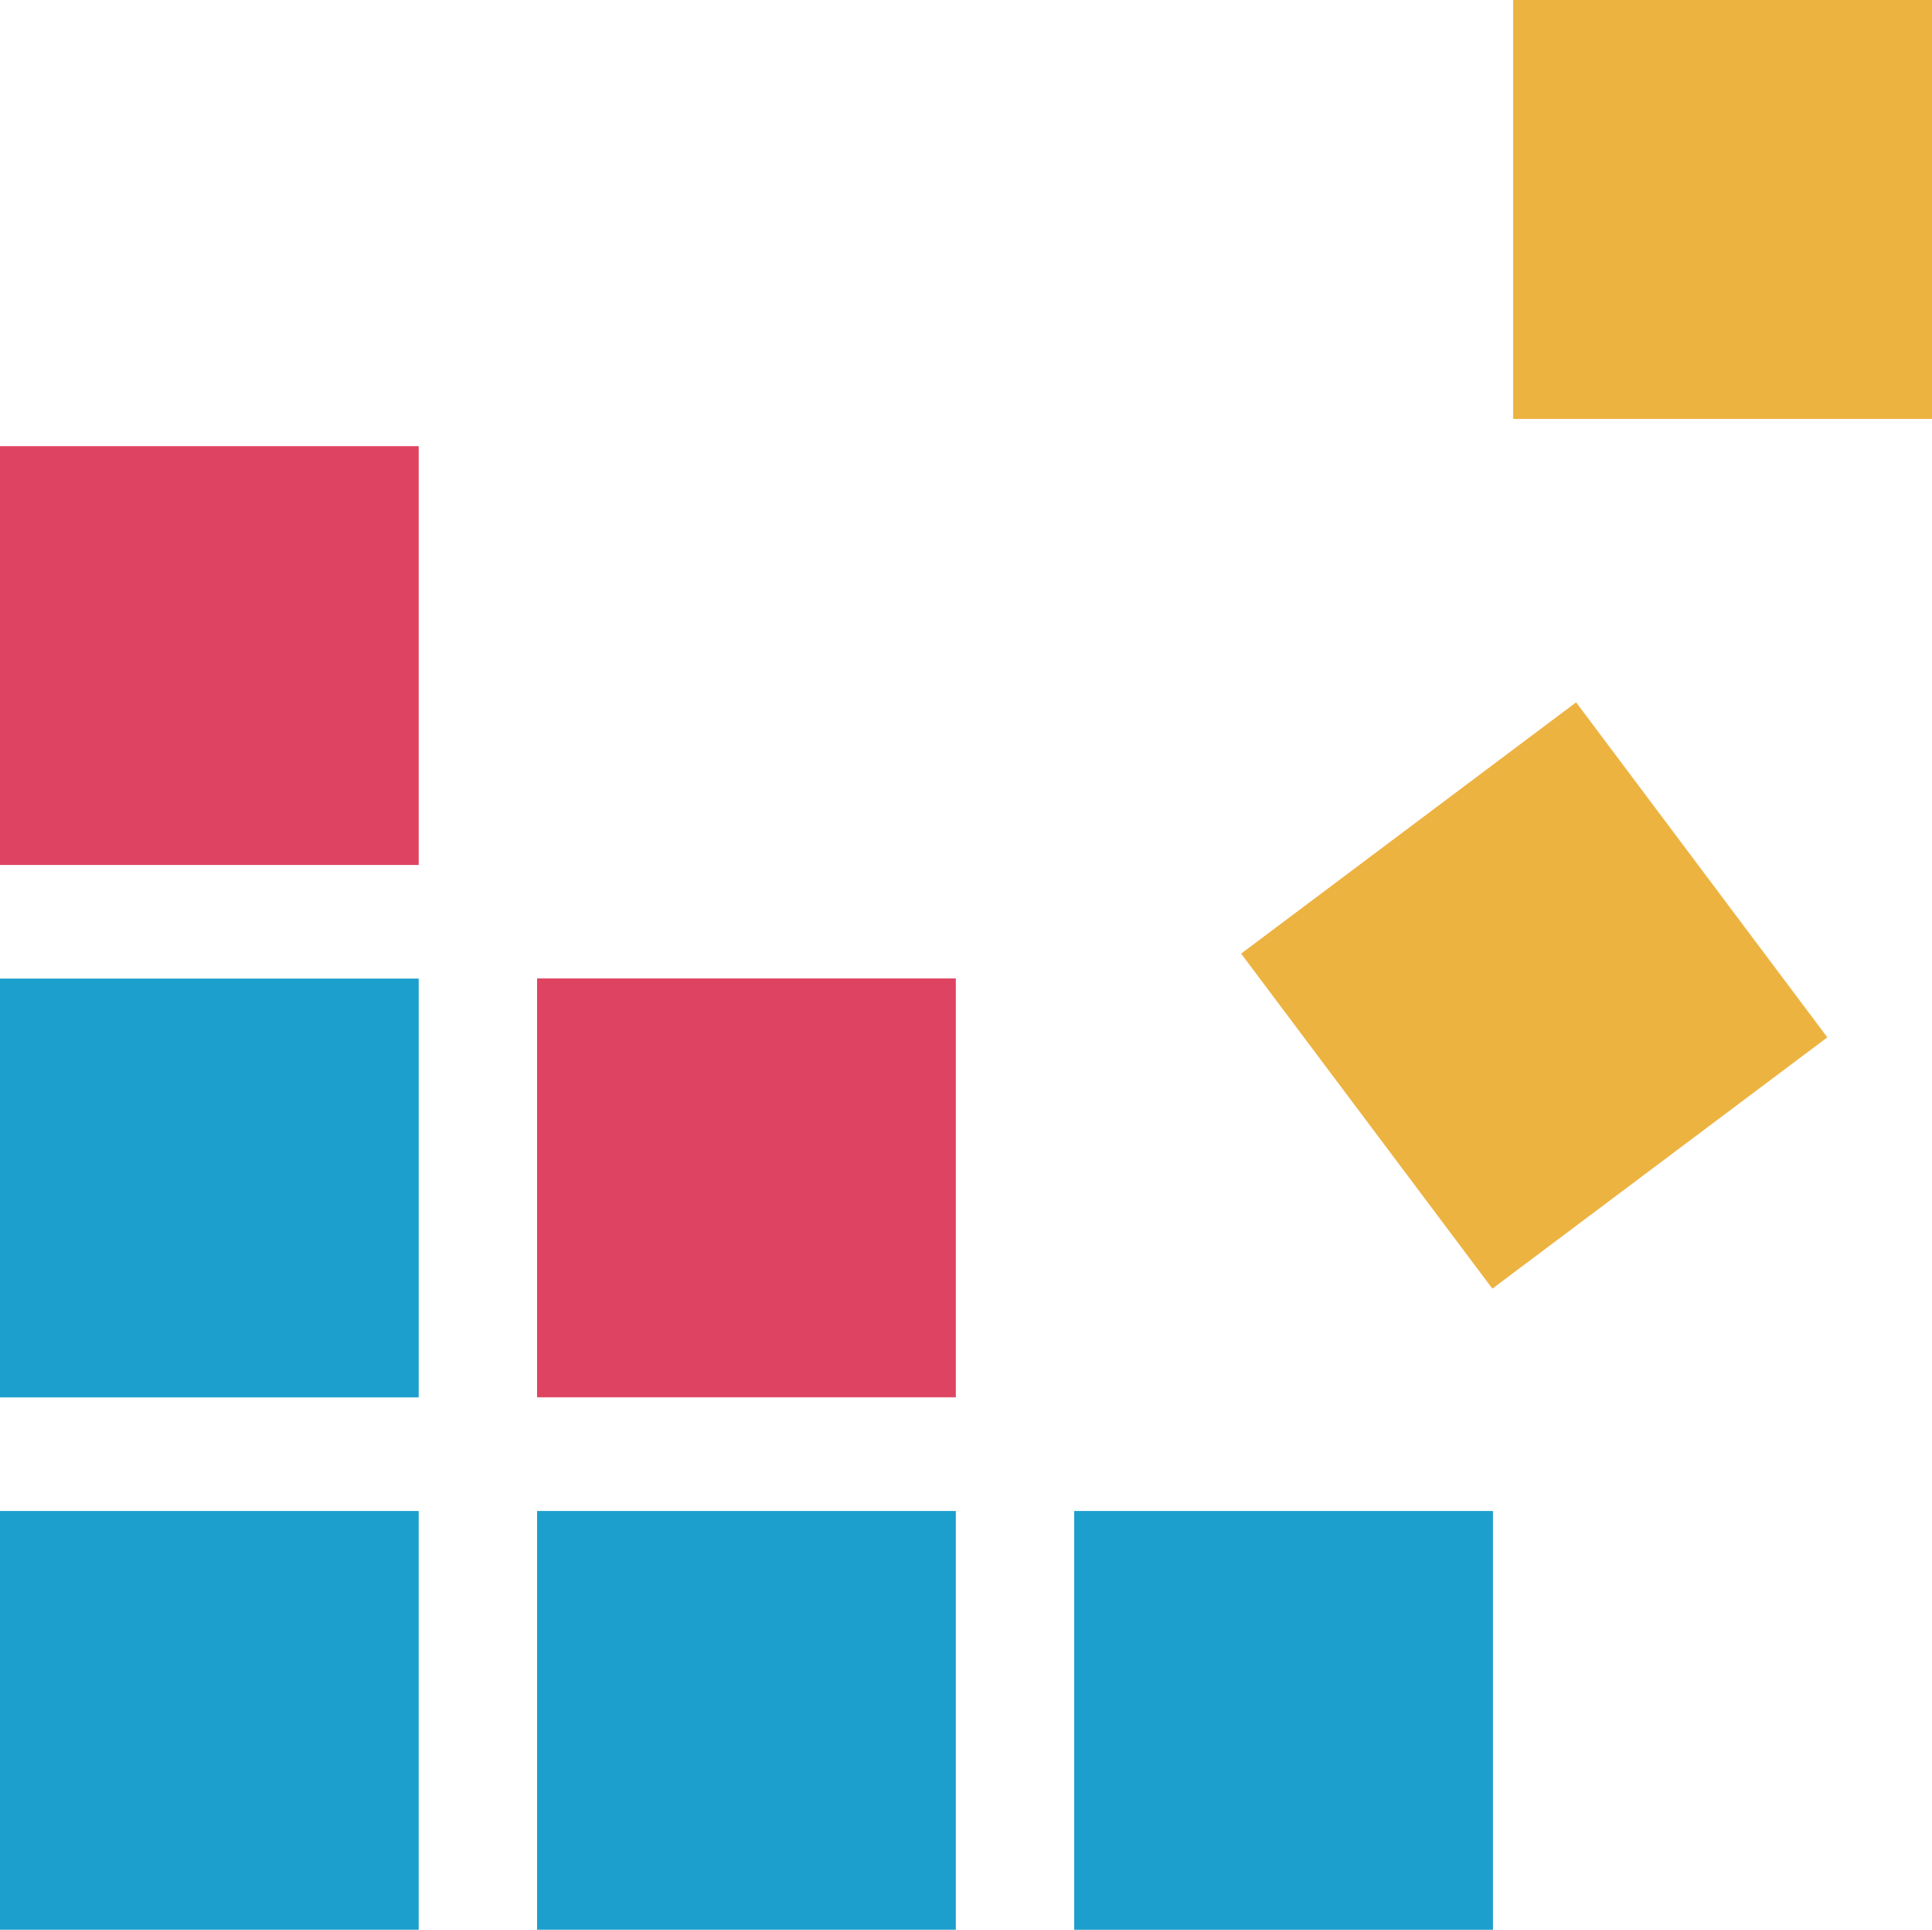 <?xml version="1.0" encoding="utf-8"?>
<!-- Generator: Adobe Illustrator 15.1.0, SVG Export Plug-In . SVG Version: 6.00 Build 0)  -->
<!DOCTYPE svg PUBLIC "-//W3C//DTD SVG 1.1//EN" "http://www.w3.org/Graphics/SVG/1.1/DTD/svg11.dtd">
<svg version="1.1" id="Layer_1" xmlns="http://www.w3.org/2000/svg" xmlns:xlink="http://www.w3.org/1999/xlink" x="0px" y="0px"
	 width="29.048px" height="29.01px" viewBox="0 0 29.048 29.01" enable-background="new 0 0 29.048 29.01" xml:space="preserve">
<g>
	<rect y="14.711" fill="#1C9FCC" width="6.295" height="6.295"/>
	<rect y="6.707" fill="#DE4462" width="6.295" height="6.296"/>
	<rect x="8.075" y="14.708" fill="#DE4462" width="6.296" height="6.297"/>
	<rect x="22.751" fill="#ECB341" width="6.297" height="6.298"/>
	
		<rect x="19.919" y="11.804" transform="matrix(0.8 -0.6 0.6 0.8 -4.357 16.844)" fill="#ECB341" width="6.296" height="6.295"/>
	<rect y="22.714" fill="#1C9FCC" width="6.295" height="6.295"/>
	<rect x="8.075" y="22.714" fill="#1C9FCC" width="6.296" height="6.295"/>
	<rect x="16.151" y="22.714" fill="#1C9FCC" width="6.296" height="6.296"/>
</g>
</svg>
